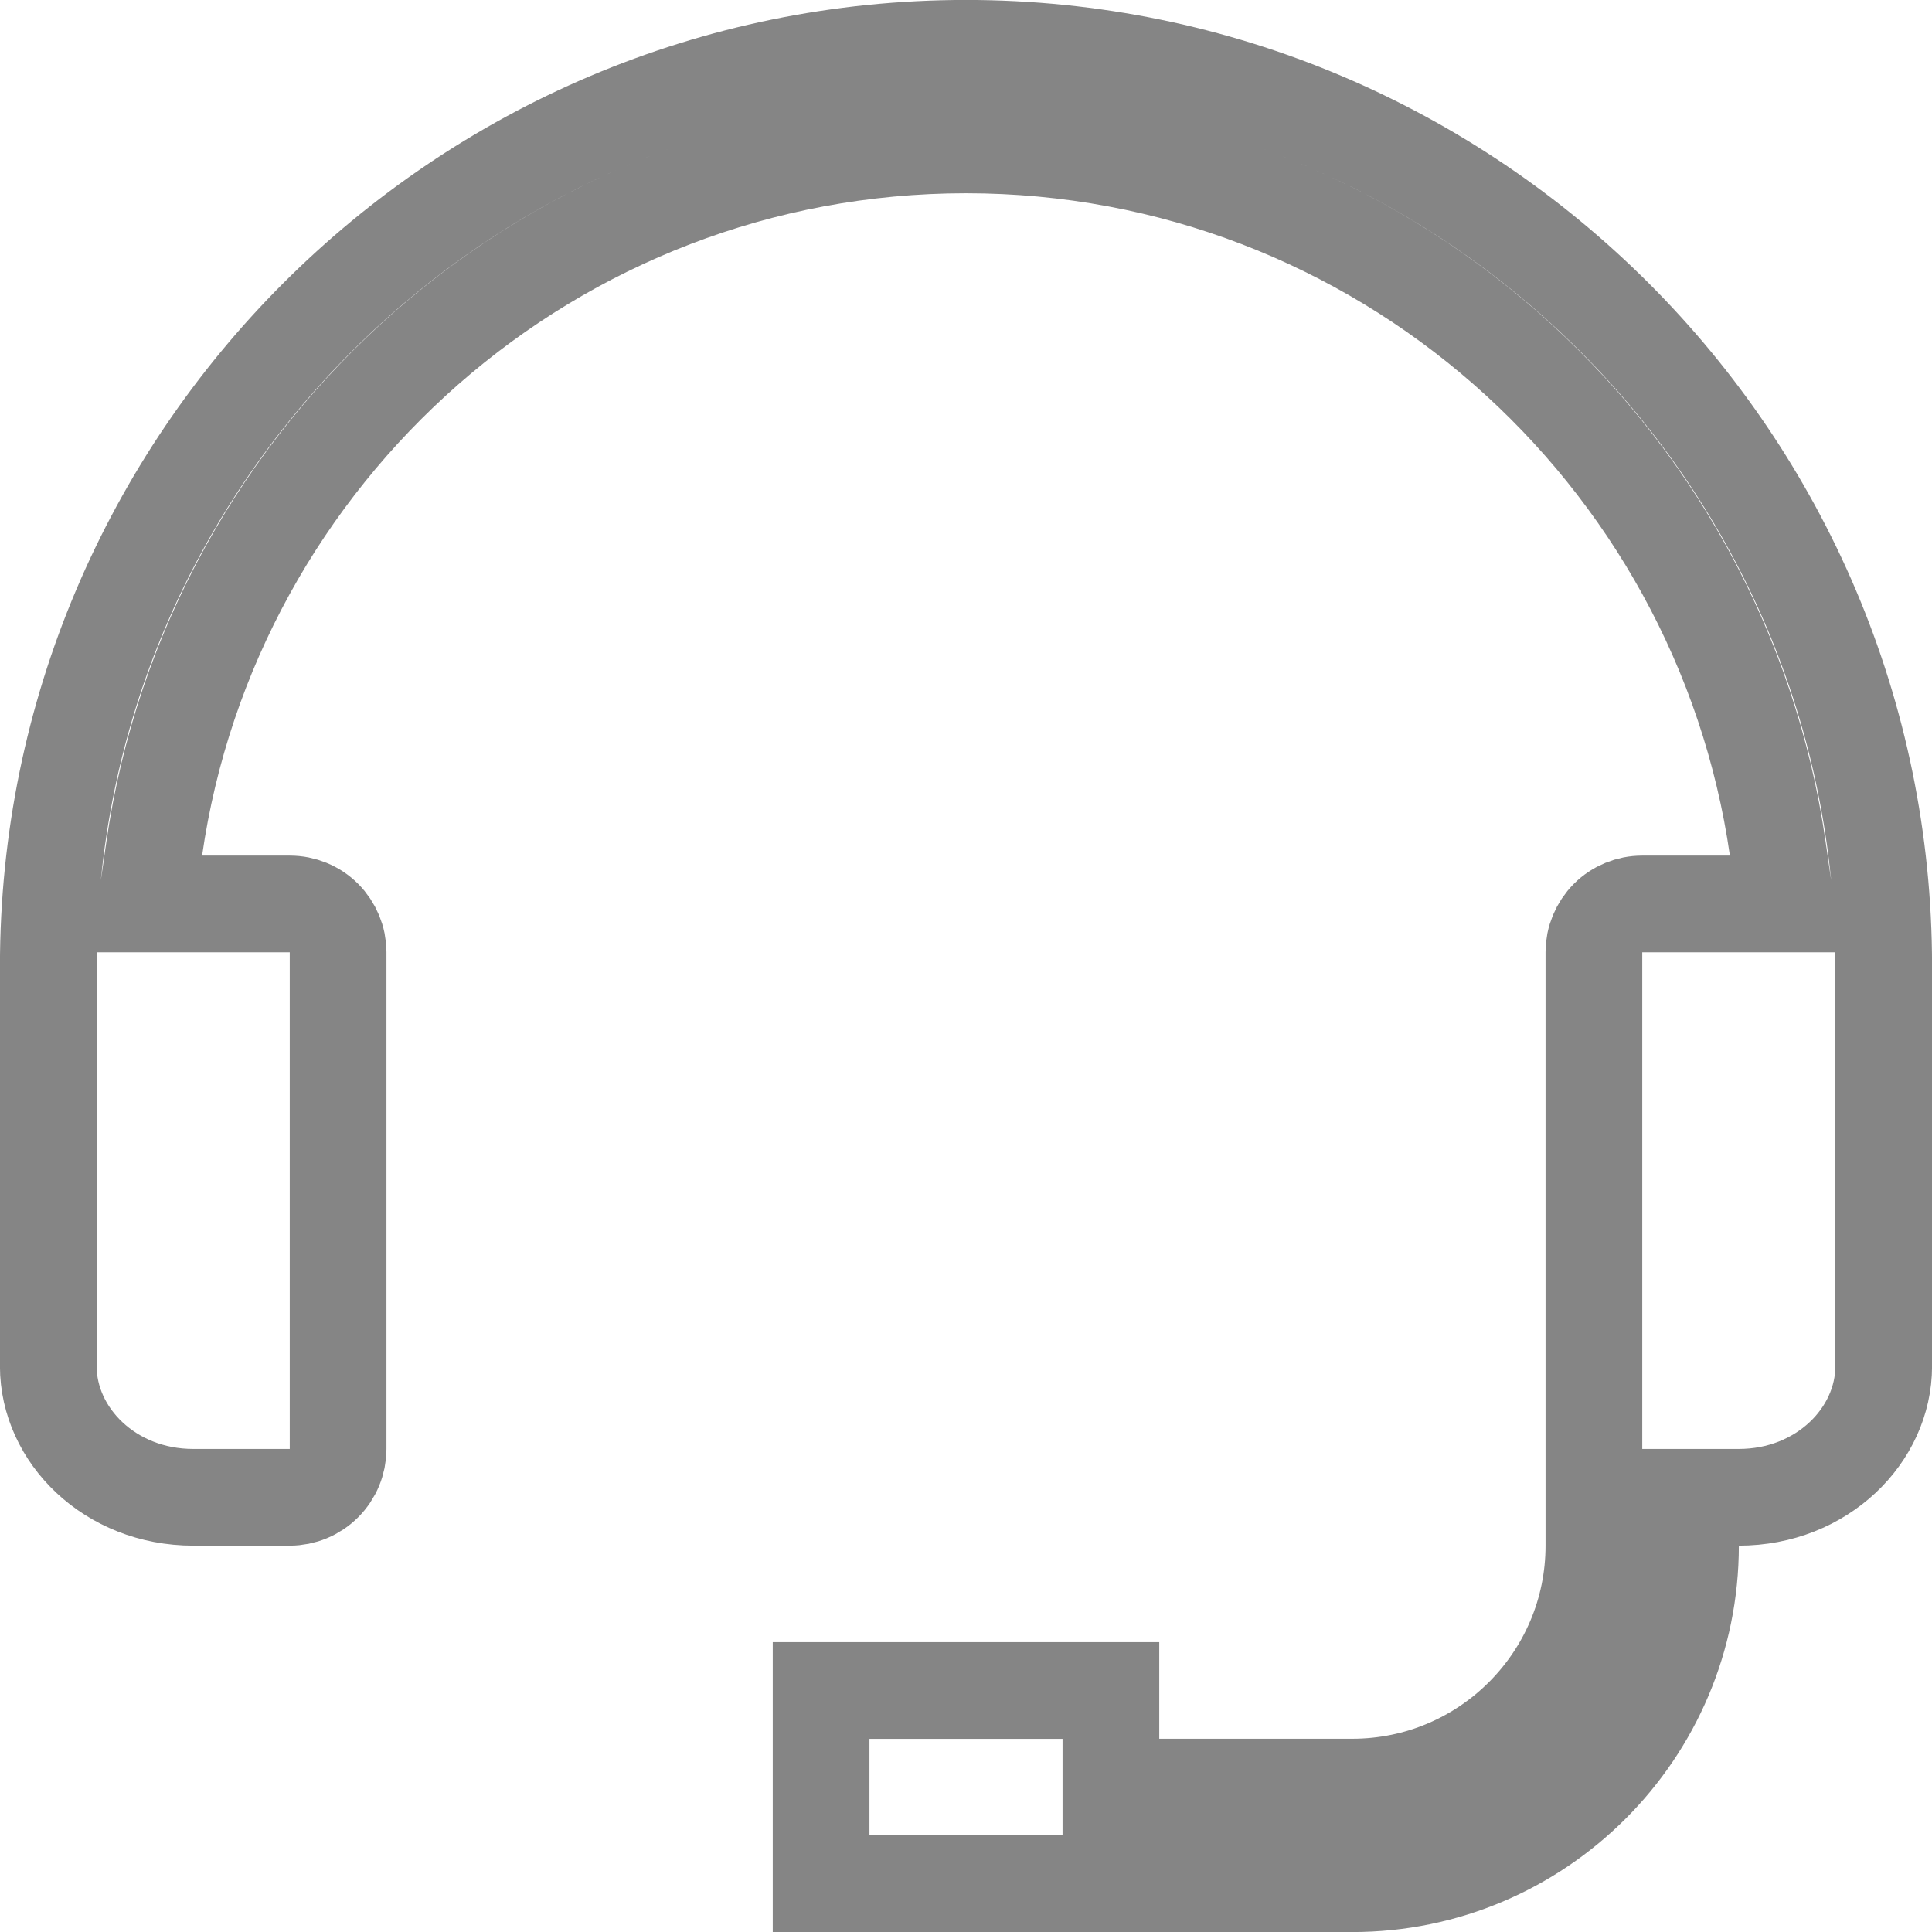 <svg width="18" height="18" viewBox="0 0 18 18" fill="none" xmlns="http://www.w3.org/2000/svg">
<path d="M1.437 7.907L1.363 8.422H1.883H2.7C2.819 8.422 2.934 8.469 3.018 8.553C3.102 8.638 3.15 8.752 3.15 8.871V13.5C3.15 13.619 3.102 13.734 3.018 13.818C2.934 13.902 2.819 13.95 2.7 13.95H1.8C1.024 13.95 0.45 13.371 0.45 12.729V9C0.45 4.286 4.286 0.45 9 0.45C13.714 0.45 17.55 4.286 17.55 9V12.729C17.55 13.371 16.976 13.95 16.2 13.95H15.75V14.4C15.75 16.137 14.337 17.55 12.6 17.55H7.65V15.75H10.35V16.2V16.65H10.8H12.6C13.841 16.65 14.85 15.642 14.85 14.4V8.871C14.85 8.752 14.898 8.638 14.982 8.553C15.066 8.469 15.181 8.422 15.3 8.422H16.117H16.637L16.563 7.907C16.031 4.207 12.848 1.35 9 1.35C5.152 1.35 1.969 4.207 1.437 7.907Z" stroke="#858585" stroke-width="0.901"/>
</svg>
